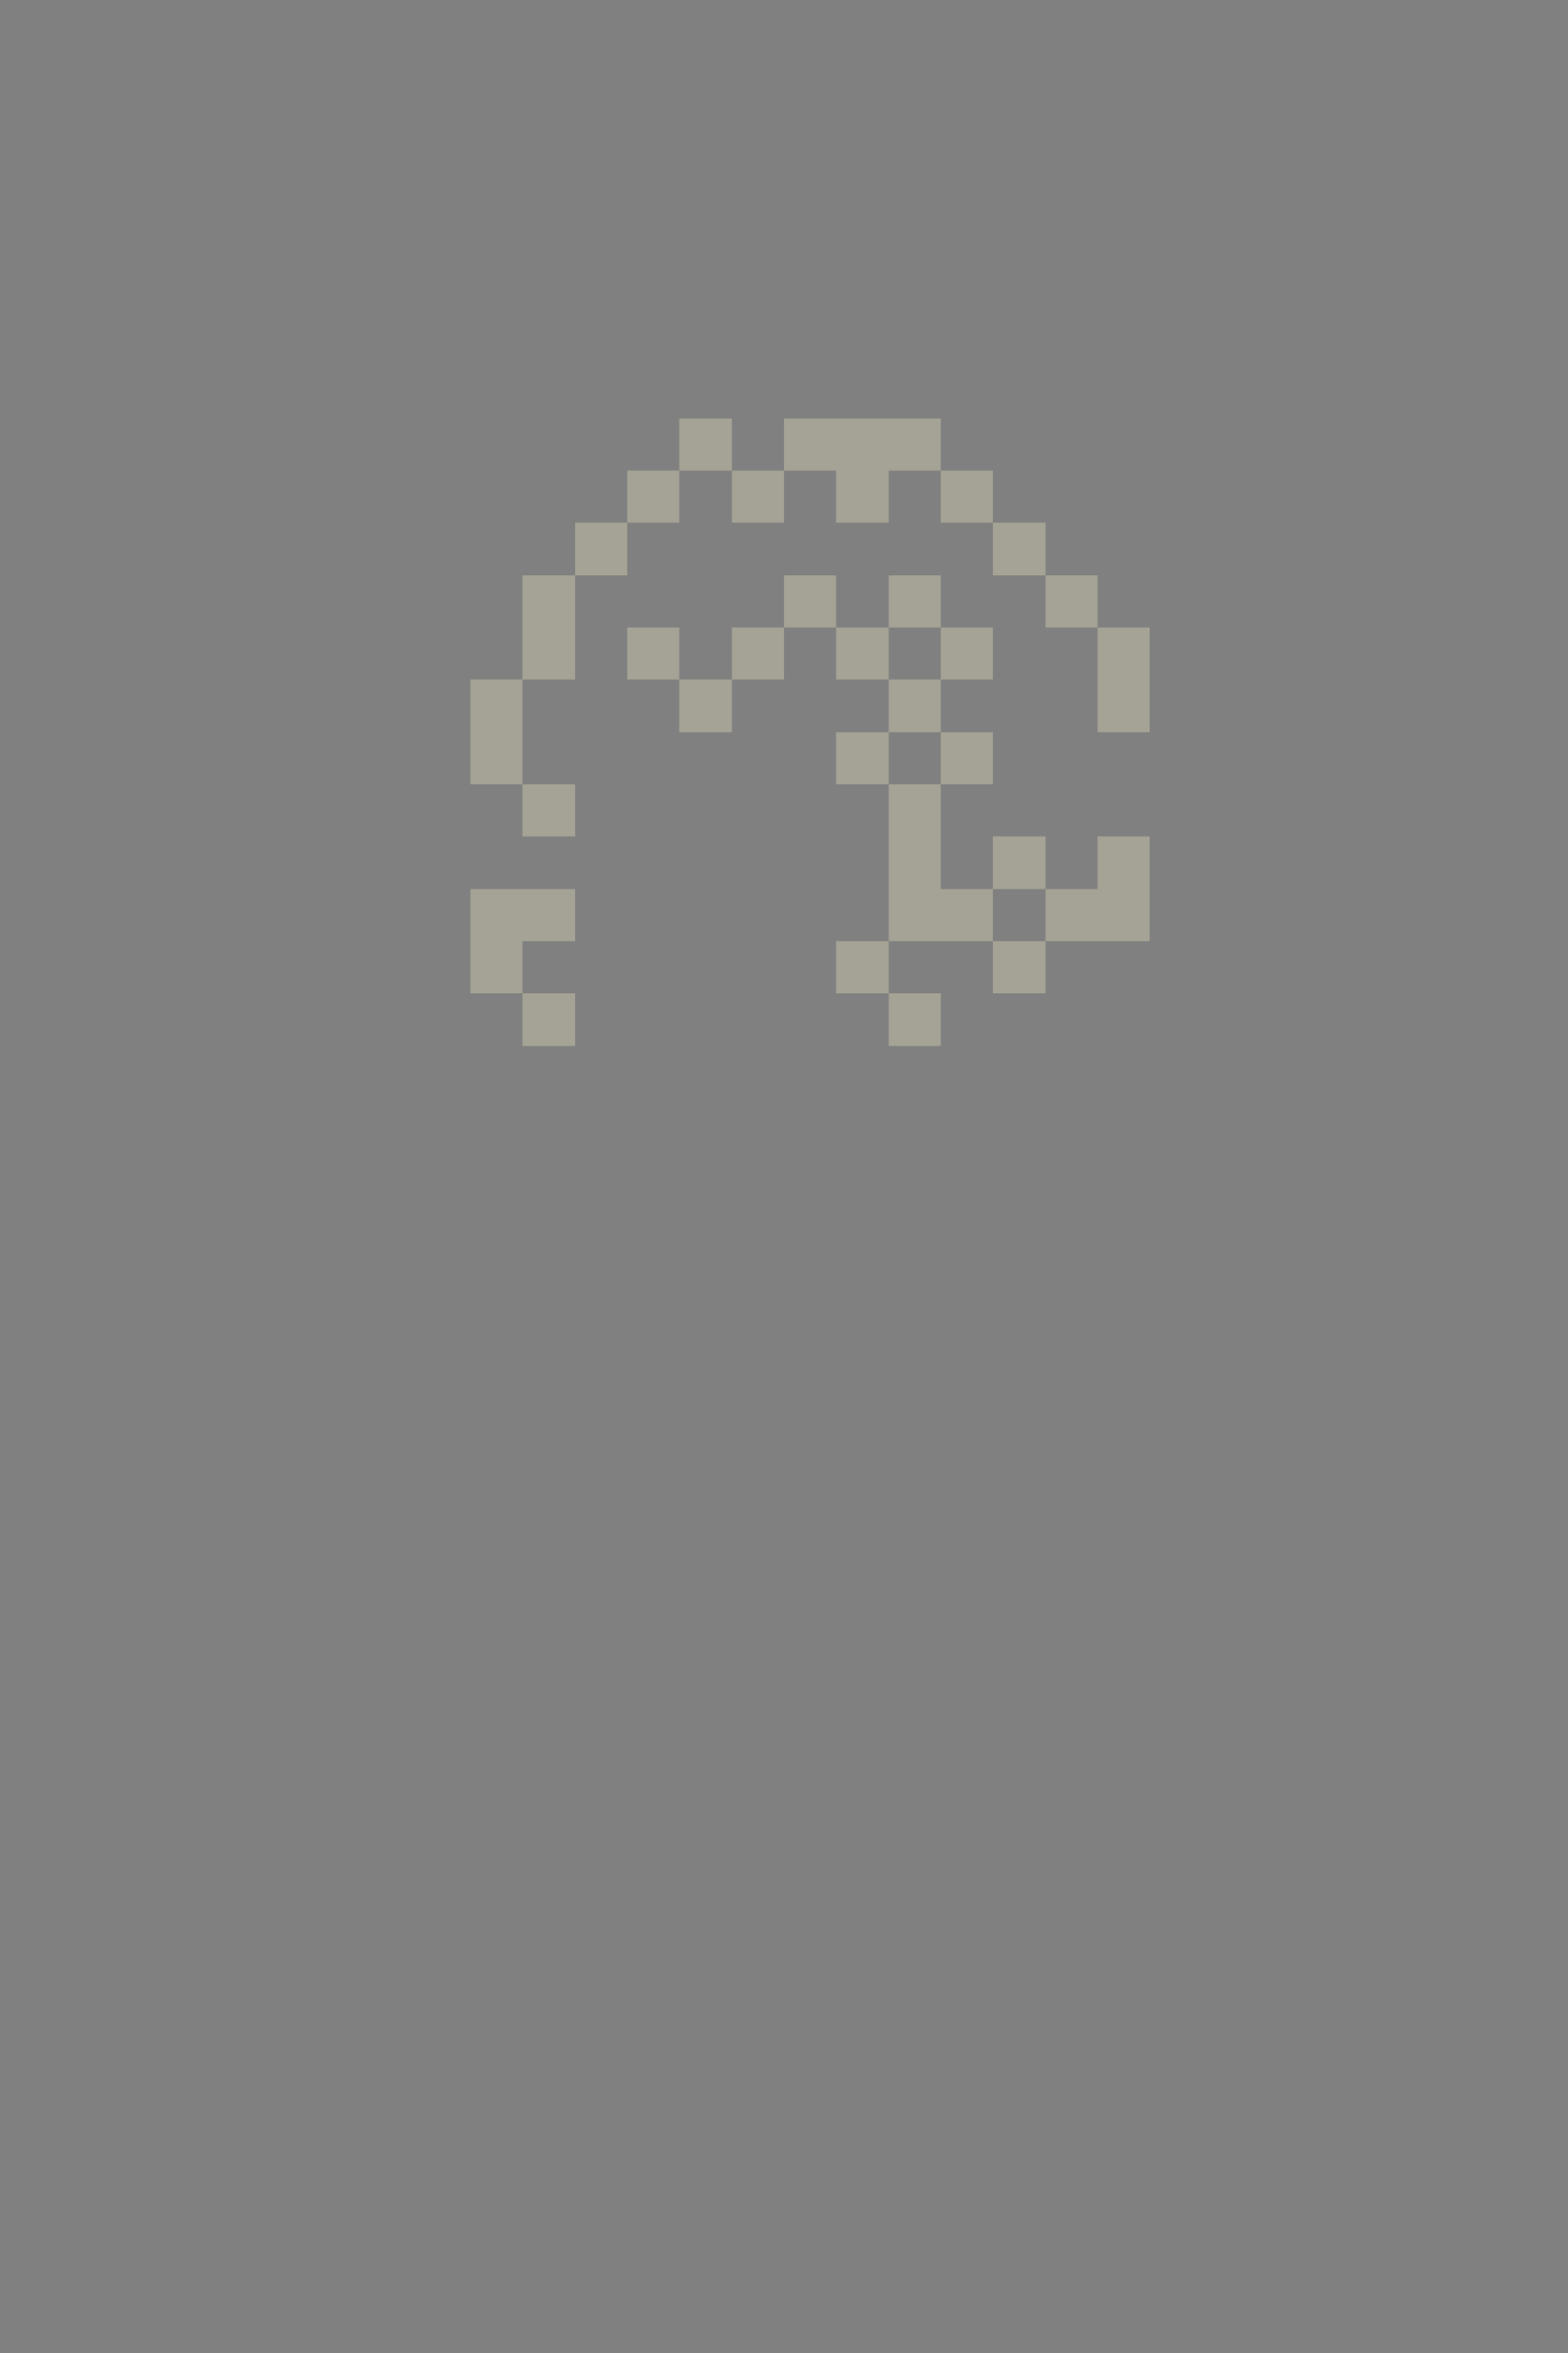 <svg xmlns="http://www.w3.org/2000/svg" viewBox="0 -0.5 30 45" shape-rendering="crispEdges">

<rect x="0" y="-0.5" width="30" height="45" fill="#808080" stroke="none"/>

<path stroke="rgba(249,242,197,0.31)" d="M13 8h1M15 8h3M12 9h1M14 9h1M16 9h1M18 9h1M11 10h1M19 10h1M10 11h1M15 11h1M17 11h1M20 11h1M10 12h1M12 12h1M14 12h1M16 12h1M18 12h1M21 12h1M9 13h1M13 13h1M17 13h1M21 13h1M9 14h1M16 14h1M18 14h1M10 15h1M17 15h1M17 16h1M19 16h1M21 16h1M9 17h2M17 17h2M20 17h2M9 18h1M16 18h1M19 18h1M10 19h1M17 19h1" />
</svg>